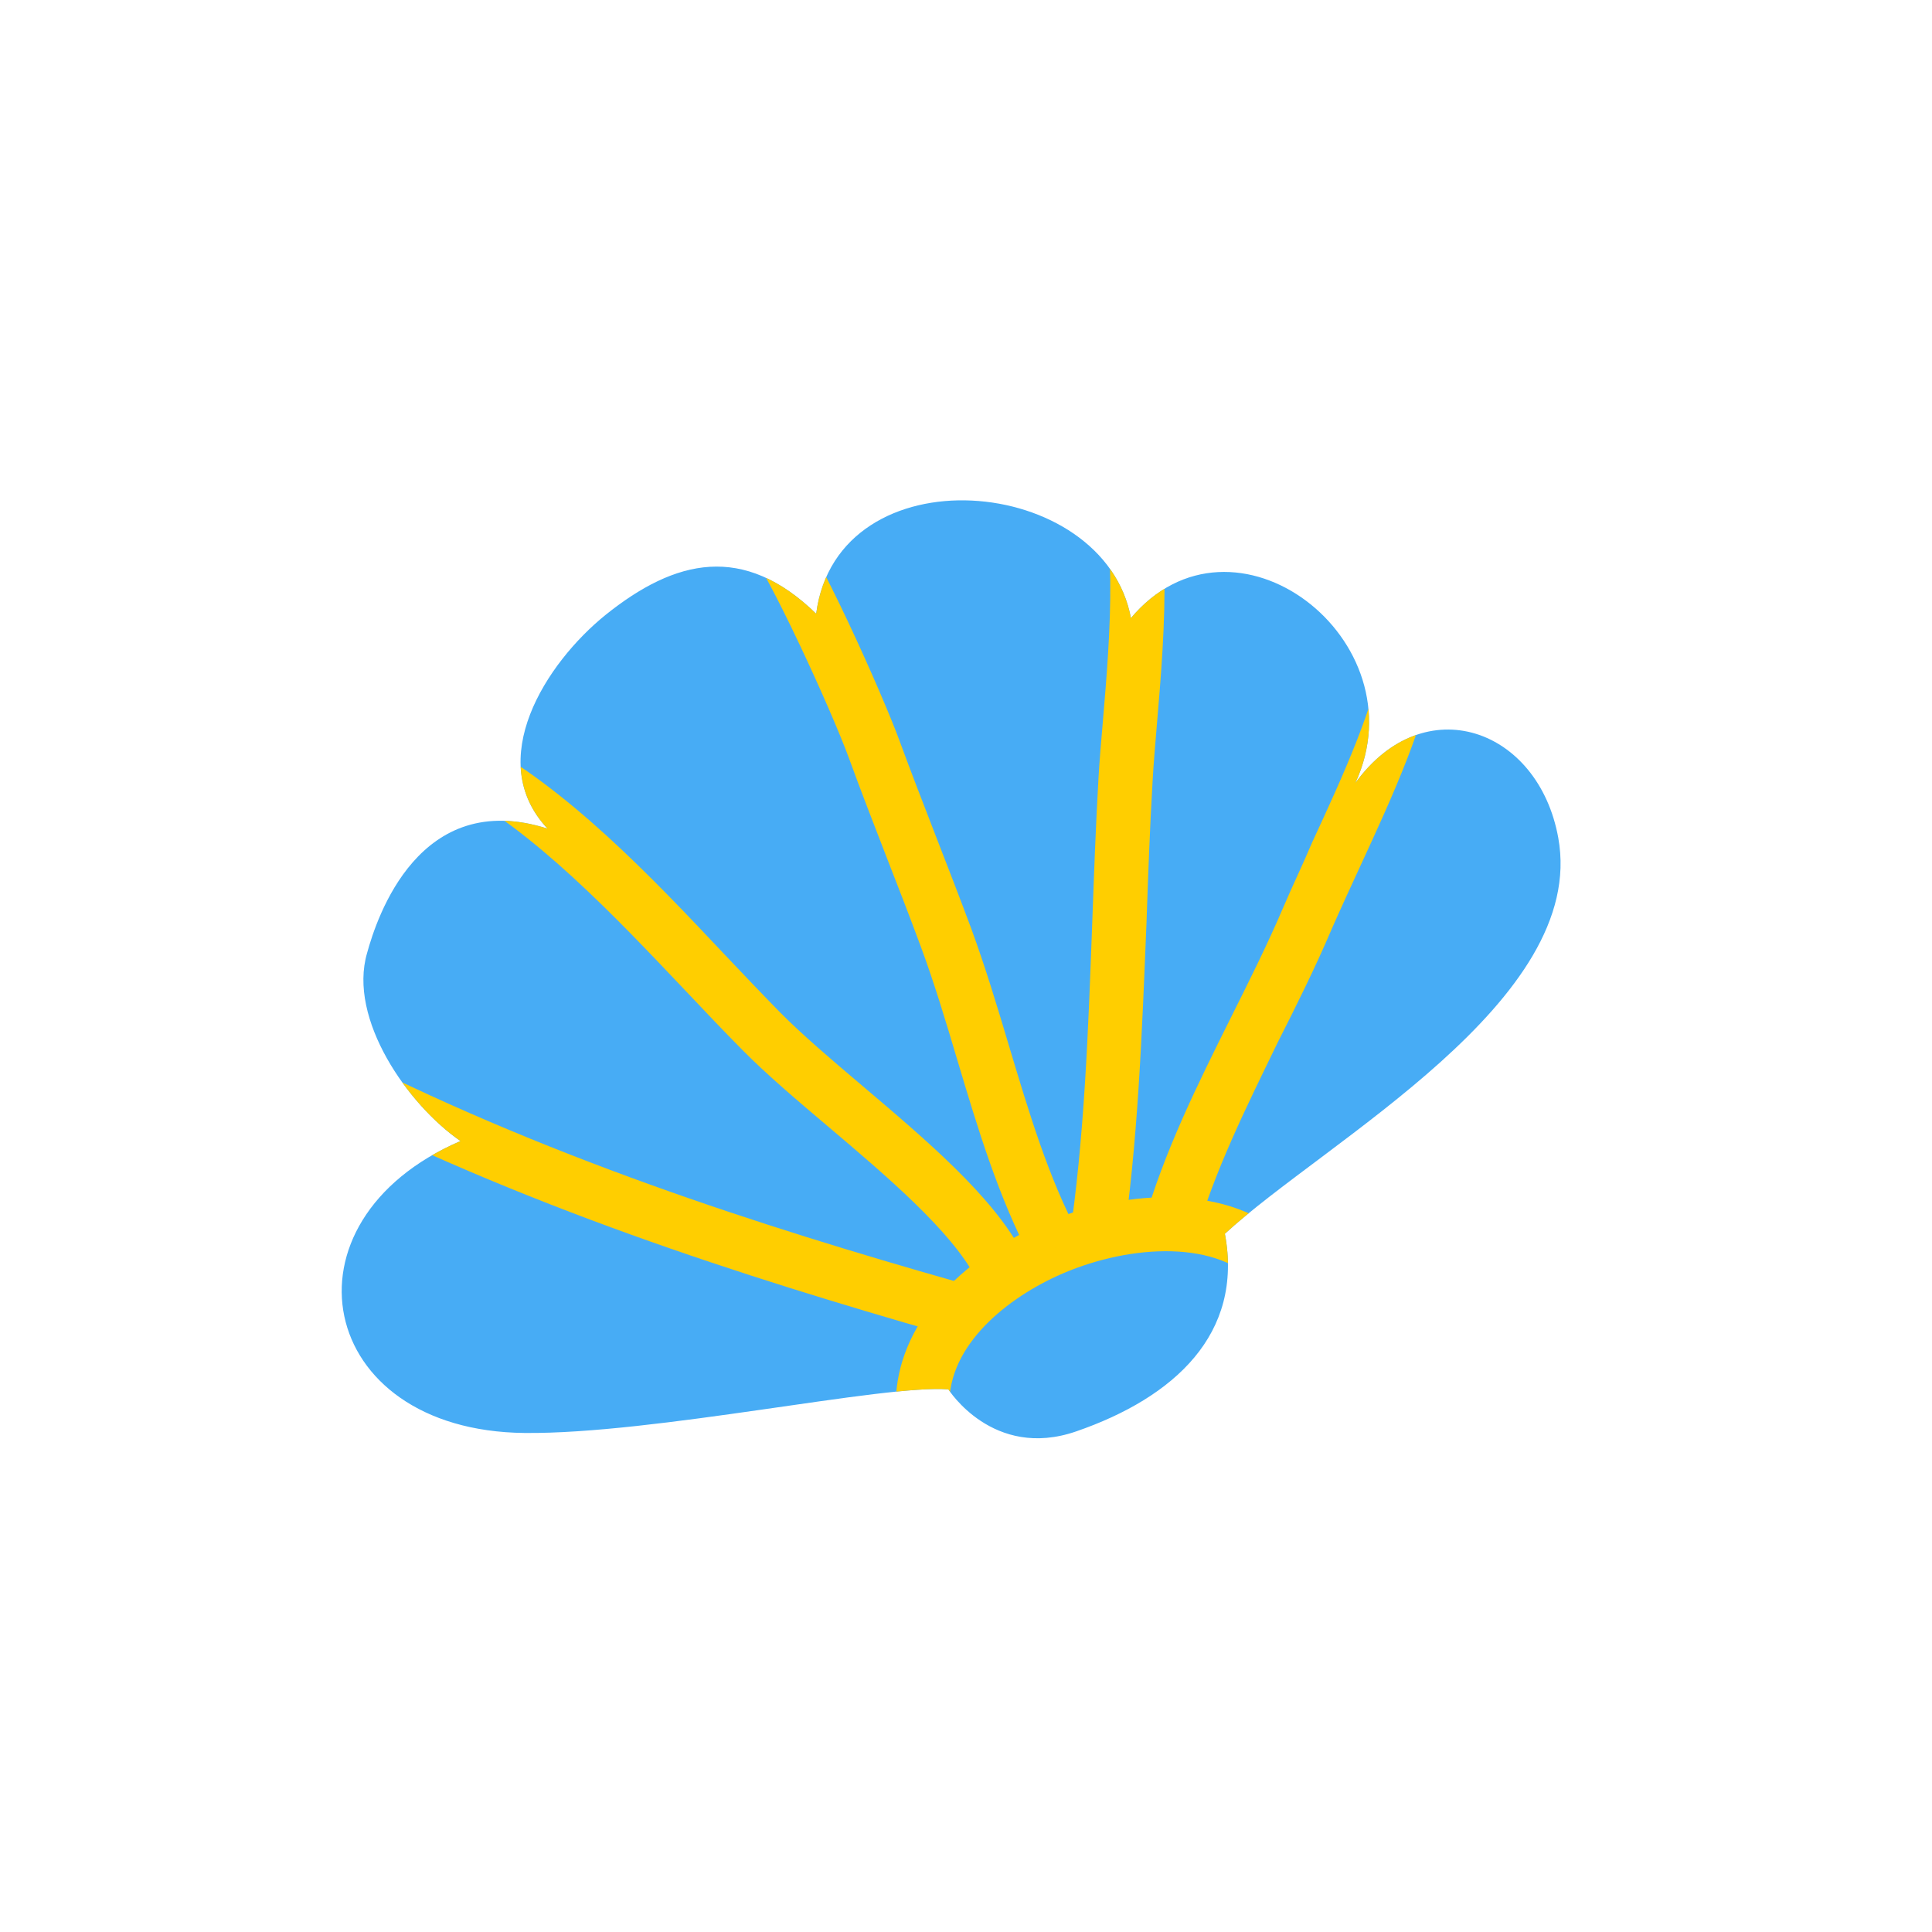 <svg id="Layer_1" data-name="Layer 1" xmlns="http://www.w3.org/2000/svg" xmlns:xlink="http://www.w3.org/1999/xlink" width="7.06cm" height="7.06cm" viewBox="0 0 200 200"><defs><style>.cls-1{fill:none;}.cls-2{fill:#47acf5;}.cls-3{clip-path:url(#clip-path);}.cls-4{fill:#ffce00;}</style><clipPath id="clip-path"><path class="cls-1" d="M117,64.07c0,.47,0,.47.09,0C114.39,49,86.7,46.65,84.49,63.53c-7.53-7.3-14.56-5.69-21.81.13-6.19,5-12.62,15.06-6,22.12C43.39,81.54,39,95,38,98.66c-2,6.84,4.24,15.72,9.67,19.46-19.28,8.3-15,30,6.63,30.22,13.42.14,37.28-5.06,43.88-4.51,0,0,4.61,7.32,13.22,4.35,10.2-3.52,17.34-10.13,15.4-20.46,10.43-9.62,37.58-24.11,34.51-41-2.06-11.33-13.86-15.52-21-5.67C147.13,66.26,127.66,51.22,117,64.07Z"/></clipPath></defs><title>shell_c_03</title><path class="cls-2" d="M117,64.07c0,.47,0,.47.09,0C114.39,49,86.7,46.65,84.49,63.53c-7.53-7.3-14.56-5.69-21.81.13-6.19,5-12.62,15.06-6,22.12C43.39,81.54,39,95,38,98.66c-2,6.84,4.24,15.72,9.67,19.46-19.28,8.3-15,30,6.63,30.22,13.42.14,37.28-5.06,43.88-4.51,0,0,4.61,7.32,13.22,4.35,10.2-3.52,17.34-10.13,15.4-20.46,10.43-9.62,37.58-24.11,34.51-41-2.06-11.33-13.86-15.52-21-5.67C147.13,66.26,127.66,51.22,117,64.07Z"/><g class="cls-3"><path class="cls-4" d="M92.79,146.55c-.66-7.68,4.85-15.16,14.37-19.52,8.61-3.94,20.25-4.91,26.81,1.82l-4,3.88c-4.45-4.56-13.69-3.77-20.52-.65-5.74,2.63-11.68,7.68-11.14,14Z"/><path class="cls-4" d="M97.38,138c-20.1-5.77-43.61-13.22-65.61-24.65l2.56-4.93C55.89,119.62,79.07,127,98.91,132.65Z"/><path class="cls-4" d="M123.73,128.21l-5.35-1.5c2.09-7.43,5.61-14.48,9-21.29,1.88-3.76,3.83-7.65,5.46-11.48.92-2.16,2-4.39,3-6.75,3.18-6.89,6.48-14,7.49-20.33l5.48.88c-1.13,7.07-4.75,14.88-7.93,21.78-1.07,2.32-2.08,4.51-3,6.6-1.7,4-3.69,8-5.61,11.79C129.08,114.49,125.67,121.29,123.73,128.21Z"/><path class="cls-4" d="M116.15,129.37l-5.49-.83c1.61-10.67,2-22.06,2.41-33.07.18-4.94.36-10,.65-15,.1-1.75.27-3.72.45-5.81.75-8.83,1.76-20.92-1.42-27.19l5-2.51c3.9,7.68,2.85,20.15,2,30.18-.17,2.05-.34,4-.43,5.67-.29,4.87-.47,9.94-.64,14.85C118.22,106.83,117.81,118.38,116.15,129.37Z"/><path class="cls-4" d="M101,132.26c-2.56-4.87-9.3-10.58-15.25-15.62-3.3-2.79-6.41-5.43-8.89-7.94-1.91-1.93-3.82-3.94-5.84-6.08C63.65,94.85,55.31,86,46.54,81.4l2.6-4.91C58.71,81.56,67.39,90.72,75,98.8c2,2.11,3.89,4.1,5.75,6,2.31,2.33,5.33,4.9,8.53,7.61,6.64,5.63,13.51,11.45,16.57,17.28Z"/><path class="cls-4" d="M106.78,130.4c-3.42-6.42-5.58-13.65-7.67-20.64-1.17-3.93-2.39-8-3.8-11.8-1.17-3.16-2.39-6.31-3.58-9.35C90.47,85.34,89.16,82,87.9,78.53,86,73.35,79.5,59.16,77.06,56.19l4.29-3.53c3.24,3.94,10.1,19.46,11.76,24,1.24,3.38,2.55,6.74,3.81,10,1.19,3.06,2.42,6.23,3.61,9.43,1.47,4,2.71,8.12,3.91,12.14,2.1,7,4.09,13.69,7.25,19.61Z"/></g></svg>
